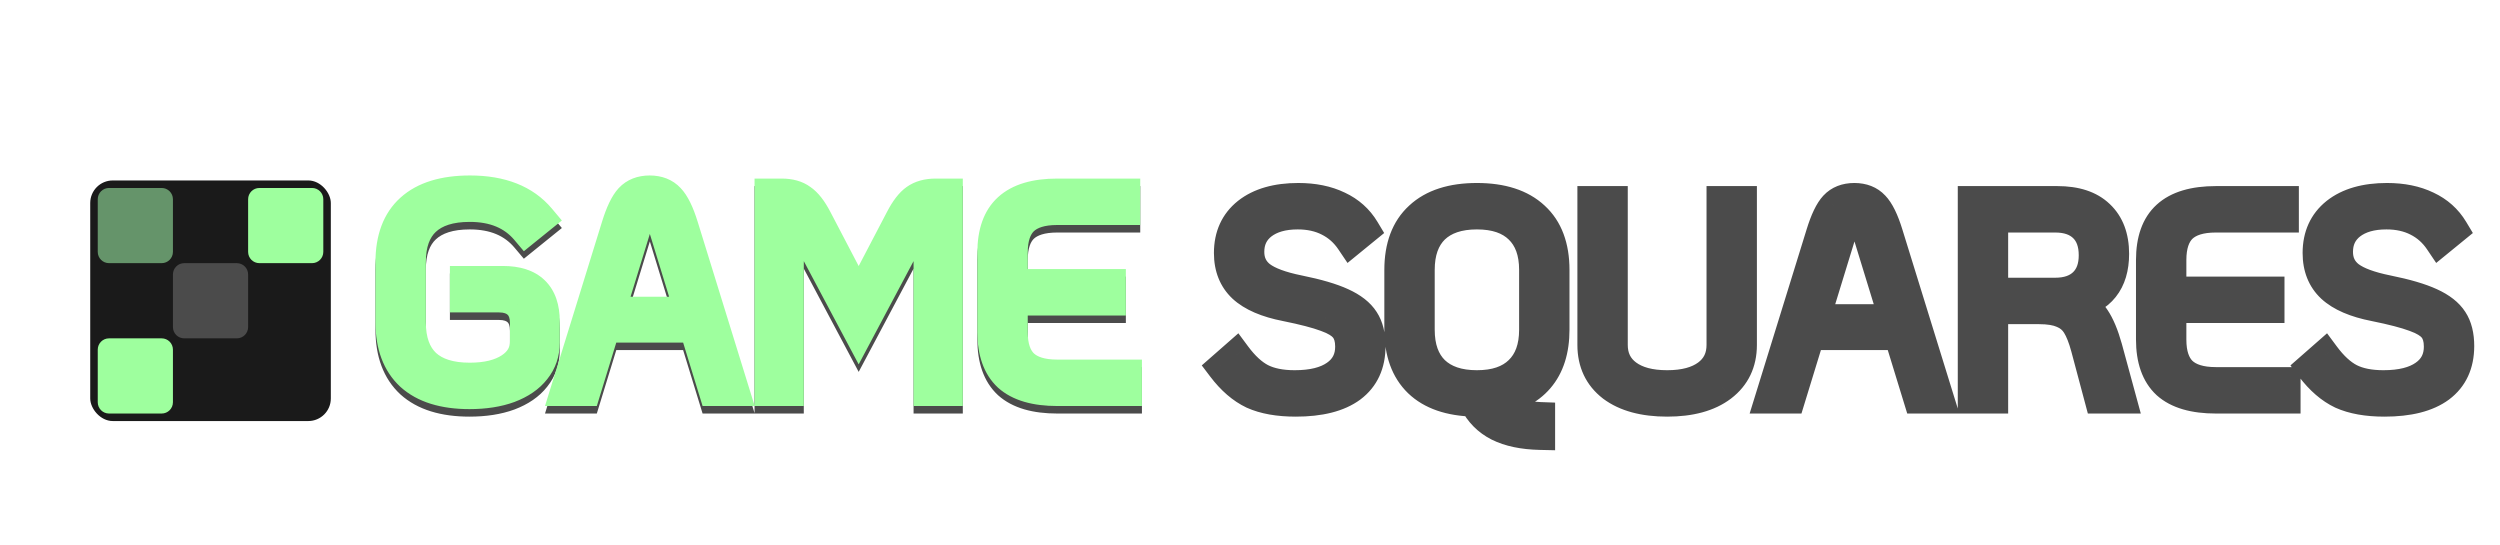 <svg width="665" height="145" viewBox="0 0 665 145" fill="none" xmlns="http://www.w3.org/2000/svg">
<path d="M124.875 106.825C118.025 106.825 112.8 105.2 109.2 101.95C105.65 98.65 103.875 93.9 103.875 87.7V71.725C103.875 65.475 105.65 60.75 109.2 57.55C112.8 54.3 118.075 52.675 125.025 52.675C133.375 52.675 139.625 55.15 143.775 60.1L139.875 63.25C136.375 59.1 131.4 57.025 124.95 57.025C119.75 57.025 115.825 58.275 113.175 60.775C110.575 63.225 109.275 66.875 109.275 71.725V87.7C109.275 92.6 110.6 96.3 113.25 98.8C115.9 101.25 119.8 102.475 124.95 102.475C129.45 102.475 133.025 101.6 135.675 99.85C138.325 98.1 139.65 95.75 139.65 92.8V88C139.65 85.75 139.05 84.05 137.85 82.9C136.65 81.7 134.925 81.1 132.675 81.1H123.675V76.75H133.8C141.2 76.75 144.9 80.325 144.9 87.475V93.1C144.9 95.9 144.075 98.325 142.425 100.375C140.825 102.425 138.5 104.025 135.45 105.175C132.45 106.275 128.925 106.825 124.875 106.825ZM184.671 89.125H160.971L155.796 106H150.396L163.971 62.125C165.071 58.575 166.246 56.125 167.496 54.775C168.796 53.375 170.571 52.675 172.821 52.675C175.071 52.675 176.846 53.375 178.146 54.775C179.446 56.125 180.646 58.575 181.746 62.125L195.321 106H189.846L184.671 89.125ZM183.396 84.925L176.421 62.2C175.871 60.5 175.346 59.325 174.846 58.675C174.346 58.025 173.671 57.7 172.821 57.7C172.021 57.7 171.371 58.025 170.871 58.675C170.371 59.325 169.846 60.5 169.296 62.2L162.321 84.925H183.396ZM204.709 53.5H207.934C210.134 53.5 211.909 54 213.259 55C214.659 55.95 216.009 57.675 217.309 60.175L228.409 81.4L239.509 60.175C240.809 57.675 242.134 55.95 243.484 55C244.884 54 246.684 53.5 248.884 53.5H252.109V106H247.009V58.9C246.309 59 245.684 59.275 245.134 59.725C244.634 60.125 244.109 60.85 243.559 61.9L228.409 90.4L213.259 61.9C212.659 60.8 212.109 60.05 211.609 59.65C211.109 59.2 210.509 58.95 209.809 58.9V106H204.709V53.5ZM281.229 106C275.379 106 271.029 104.725 268.179 102.175C265.379 99.575 263.979 95.625 263.979 90.325V69.175C263.979 63.875 265.379 59.95 268.179 57.4C271.029 54.8 275.379 53.5 281.229 53.5H299.304V57.85H281.229C277.179 57.85 274.179 58.775 272.229 60.625C270.329 62.475 269.379 65.325 269.379 69.175V77.575H295.479V81.925H269.379V90.325C269.379 94.175 270.329 97.025 272.229 98.875C274.179 100.725 277.179 101.65 281.229 101.65H299.754V106H281.229ZM344.679 106.825C340.079 106.825 336.279 106.15 333.279 104.8C330.329 103.4 327.604 101.05 325.104 97.75L328.779 94.525C330.929 97.425 333.154 99.475 335.454 100.675C337.804 101.875 340.779 102.475 344.379 102.475C349.079 102.475 352.704 101.575 355.254 99.775C357.854 97.975 359.154 95.45 359.154 92.2C359.154 90.15 358.679 88.525 357.729 87.325C356.779 86.125 355.104 85.1 352.704 84.25C350.304 83.35 346.754 82.425 342.054 81.475C336.904 80.475 333.079 78.825 330.579 76.525C328.129 74.225 326.904 71.15 326.904 67.3C326.904 62.75 328.529 59.175 331.779 56.575C335.079 53.975 339.604 52.675 345.354 52.675C349.454 52.675 353.004 53.4 356.004 54.85C359.004 56.25 361.329 58.325 362.979 61.075L359.304 64.075C357.754 61.775 355.779 60.025 353.379 58.825C351.029 57.625 348.304 57.025 345.204 57.025C341.254 57.025 338.104 57.925 335.754 59.725C333.454 61.525 332.304 63.95 332.304 67C332.304 69.7 333.329 71.85 335.379 73.45C337.429 75 340.804 76.25 345.504 77.2C350.454 78.2 354.279 79.325 356.979 80.575C359.729 81.825 361.679 83.35 362.829 85.15C363.979 86.9 364.554 89.2 364.554 92.05C364.554 96.85 362.854 100.525 359.454 103.075C356.054 105.575 351.129 106.825 344.679 106.825ZM413.484 87.7C413.484 93.15 412.109 97.475 409.359 100.675C406.609 103.875 402.634 105.825 397.434 106.525C398.634 107.875 400.284 108.925 402.384 109.675C404.484 110.425 406.909 110.85 409.659 110.95V115.675C405.159 115.575 401.459 114.8 398.559 113.35C395.709 111.9 393.559 109.725 392.109 106.825C385.659 106.675 380.734 104.975 377.334 101.725C373.934 98.425 372.234 93.75 372.234 87.7V71.8C372.234 65.6 374.009 60.875 377.559 57.625C381.109 54.325 386.209 52.675 392.859 52.675C399.509 52.675 404.609 54.325 408.159 57.625C411.709 60.875 413.484 65.6 413.484 71.8V87.7ZM408.084 71.8C408.084 67.05 406.759 63.4 404.109 60.85C401.509 58.3 397.759 57.025 392.859 57.025C387.959 57.025 384.184 58.3 381.534 60.85C378.934 63.4 377.634 67.05 377.634 71.8V87.7C377.634 92.45 378.934 96.1 381.534 98.65C384.184 101.2 387.959 102.475 392.859 102.475C397.759 102.475 401.509 101.2 404.109 98.65C406.759 96.1 408.084 92.45 408.084 87.7V71.8ZM443.461 106.825C437.261 106.825 432.386 105.5 428.836 102.85C425.336 100.15 423.586 96.45 423.586 91.75V53.5H428.986V91.75C428.986 95.1 430.261 97.725 432.811 99.625C435.361 101.525 438.911 102.475 443.461 102.475C448.011 102.475 451.561 101.525 454.111 99.625C456.661 97.725 457.936 95.1 457.936 91.75V53.5H463.336V91.75C463.336 96.45 461.561 100.15 458.011 102.85C454.511 105.5 449.661 106.825 443.461 106.825ZM505.105 89.125H481.405L476.23 106H470.83L484.405 62.125C485.505 58.575 486.68 56.125 487.93 54.775C489.23 53.375 491.005 52.675 493.255 52.675C495.505 52.675 497.28 53.375 498.58 54.775C499.88 56.125 501.08 58.575 502.18 62.125L515.755 106H510.28L505.105 89.125ZM503.83 84.925L496.855 62.2C496.305 60.5 495.78 59.325 495.28 58.675C494.78 58.025 494.105 57.7 493.255 57.7C492.455 57.7 491.805 58.025 491.305 58.675C490.805 59.325 490.28 60.5 489.73 62.2L482.755 84.925H503.83ZM564.219 106H558.444L554.844 92.5C554.144 89.9 553.344 87.875 552.444 86.425C551.544 84.975 550.294 83.925 548.694 83.275C547.144 82.575 545.019 82.225 542.319 82.225H530.169V106H524.769V53.5H547.269C552.169 53.5 555.894 54.725 558.444 57.175C561.044 59.625 562.344 63.075 562.344 67.525C562.344 71.275 561.444 74.275 559.644 76.525C557.894 78.725 555.394 80.1 552.144 80.65C554.344 81.45 556.044 82.775 557.244 84.625C558.494 86.475 559.594 89.1 560.544 92.5L564.219 106ZM546.669 77.875C549.919 77.875 552.444 77 554.244 75.25C556.044 73.5 556.944 71.05 556.944 67.9C556.944 64.7 556.044 62.225 554.244 60.475C552.444 58.725 549.919 57.85 546.669 57.85H530.169V77.875H546.669ZM589.423 106C583.573 106 579.223 104.725 576.373 102.175C573.573 99.575 572.173 95.625 572.173 90.325V69.175C572.173 63.875 573.573 59.95 576.373 57.4C579.223 54.8 583.573 53.5 589.423 53.5H607.498V57.85H589.423C585.373 57.85 582.373 58.775 580.423 60.625C578.523 62.475 577.573 65.325 577.573 69.175V77.575H603.673V81.925H577.573V90.325C577.573 94.175 578.523 97.025 580.423 98.875C582.373 100.725 585.373 101.65 589.423 101.65H607.948V106H589.423ZM634.27 106.825C629.67 106.825 625.87 106.15 622.87 104.8C619.92 103.4 617.195 101.05 614.695 97.75L618.37 94.525C620.52 97.425 622.745 99.475 625.045 100.675C627.395 101.875 630.37 102.475 633.97 102.475C638.67 102.475 642.295 101.575 644.845 99.775C647.445 97.975 648.745 95.45 648.745 92.2C648.745 90.15 648.27 88.525 647.32 87.325C646.37 86.125 644.695 85.1 642.295 84.25C639.895 83.35 636.345 82.425 631.645 81.475C626.495 80.475 622.67 78.825 620.17 76.525C617.72 74.225 616.495 71.15 616.495 67.3C616.495 62.75 618.12 59.175 621.37 56.575C624.67 53.975 629.195 52.675 634.945 52.675C639.045 52.675 642.595 53.4 645.595 54.85C648.595 56.25 650.92 58.325 652.57 61.075L648.895 64.075C647.345 61.775 645.37 60.025 642.97 58.825C640.62 57.625 637.895 57.025 634.795 57.025C630.845 57.025 627.695 57.925 625.345 59.725C623.045 61.525 621.895 63.95 621.895 67C621.895 69.7 622.92 71.85 624.97 73.45C627.02 75 630.395 76.25 635.095 77.2C640.045 78.2 643.87 79.325 646.57 80.575C649.32 81.825 651.27 83.35 652.42 85.15C653.57 86.9 654.145 89.2 654.145 92.05C654.145 96.85 652.445 100.525 649.045 103.075C645.645 105.575 640.72 106.825 634.27 106.825Z" fill="#4B4B4B"/>
<path d="M109.2 101.95L106.477 104.88L106.498 104.9L106.52 104.919L109.2 101.95ZM109.2 57.55L111.878 60.521L111.88 60.519L109.2 57.55ZM143.775 60.1L146.288 63.212L149.458 60.652L146.84 57.53L143.775 60.1ZM139.875 63.25L136.817 65.829L139.342 68.822L142.388 66.362L139.875 63.25ZM113.175 60.775L115.918 63.686L115.92 63.685L113.175 60.775ZM113.25 98.8L110.505 101.71L110.52 101.723L110.535 101.737L113.25 98.8ZM135.675 99.85L133.471 96.512L133.471 96.512L135.675 99.85ZM137.85 82.9L135.022 85.728L135.052 85.758L135.082 85.788L137.85 82.9ZM123.675 81.1H119.675V85.1H123.675V81.1ZM123.675 76.75V72.75H119.675V76.75H123.675ZM142.425 100.375L139.309 97.867L139.29 97.89L139.272 97.914L142.425 100.375ZM135.45 105.175L136.827 108.931L136.844 108.924L136.861 108.918L135.45 105.175ZM124.875 102.825C118.608 102.825 114.491 101.338 111.88 98.981L106.52 104.919C111.109 109.062 117.442 110.825 124.875 110.825V102.825ZM111.923 99.02C109.401 96.675 107.875 93.118 107.875 87.7H99.875C99.875 94.683 101.899 100.625 106.477 104.88L111.923 99.02ZM107.875 87.7V71.725H99.875V87.7H107.875ZM107.875 71.725C107.875 66.239 109.409 62.747 111.878 60.521L106.522 54.579C101.891 58.753 99.875 64.711 99.875 71.725H107.875ZM111.88 60.519C114.481 58.171 118.64 56.675 125.025 56.675V48.675C117.51 48.675 111.119 50.429 106.52 54.581L111.88 60.519ZM125.025 56.675C132.564 56.675 137.53 58.877 140.71 62.67L146.84 57.53C141.72 51.423 134.186 48.675 125.025 48.675V56.675ZM141.262 56.988L137.362 60.138L142.388 66.362L146.288 63.212L141.262 56.988ZM142.933 60.671C138.528 55.448 132.334 53.025 124.95 53.025V61.025C130.466 61.025 134.222 62.752 136.817 65.829L142.933 60.671ZM124.95 53.025C119.165 53.025 114.088 54.414 110.43 57.865L115.92 63.685C117.562 62.136 120.335 61.025 124.95 61.025V53.025ZM110.432 57.864C106.774 61.31 105.275 66.181 105.275 71.725H113.275C113.275 67.569 114.376 65.14 115.918 63.686L110.432 57.864ZM105.275 71.725V87.7H113.275V71.725H105.275ZM105.275 87.7C105.275 93.306 106.806 98.22 110.505 101.71L115.995 95.89C114.394 94.38 113.275 91.894 113.275 87.7H105.275ZM110.535 101.737C114.187 105.114 119.221 106.475 124.95 106.475V98.475C120.379 98.475 117.613 97.386 115.965 95.863L110.535 101.737ZM124.95 106.475C129.921 106.475 134.355 105.515 137.879 103.188L133.471 96.512C131.695 97.685 128.979 98.475 124.95 98.475V106.475ZM137.879 103.188C141.548 100.765 143.65 97.211 143.65 92.8H135.65C135.65 94.289 135.102 95.435 133.471 96.512L137.879 103.188ZM143.65 92.8V88H135.65V92.8H143.65ZM143.65 88C143.65 85.059 142.853 82.154 140.618 80.012L135.082 85.788C135.247 85.946 135.65 86.441 135.65 88H143.65ZM140.678 80.072C138.508 77.901 135.628 77.1 132.675 77.1V85.1C134.222 85.1 134.792 85.499 135.022 85.728L140.678 80.072ZM132.675 77.1H123.675V85.1H132.675V77.1ZM127.675 81.1V76.75H119.675V81.1H127.675ZM123.675 80.75H133.8V72.75H123.675V80.75ZM133.8 80.75C136.917 80.75 138.514 81.505 139.346 82.308C140.151 83.086 140.9 84.552 140.9 87.475H148.9C148.9 83.248 147.799 79.351 144.904 76.555C142.036 73.783 138.083 72.75 133.8 72.75V80.75ZM140.9 87.475V93.1H148.9V87.475H140.9ZM140.9 93.1C140.9 95.05 140.349 96.575 139.309 97.867L145.541 102.883C147.801 100.075 148.9 96.75 148.9 93.1H140.9ZM139.272 97.914C138.225 99.255 136.574 100.476 134.039 101.432L136.861 108.918C140.426 107.574 143.425 105.595 145.578 102.836L139.272 97.914ZM134.073 101.419C131.614 102.321 128.575 102.825 124.875 102.825V110.825C129.275 110.825 133.286 110.229 136.827 108.931L134.073 101.419ZM184.671 89.125L188.495 87.952L187.628 85.125H184.671V89.125ZM160.971 89.125V85.125H158.013L157.146 87.952L160.971 89.125ZM155.796 106V110H158.753L159.62 107.173L155.796 106ZM150.396 106L146.574 104.818L144.971 110H150.396V106ZM163.971 62.125L160.15 60.941L160.149 60.943L163.971 62.125ZM167.496 54.775L164.564 52.053L164.56 52.057L167.496 54.775ZM178.146 54.775L175.214 57.497L175.239 57.523L175.264 57.55L178.146 54.775ZM181.746 62.125L185.567 60.943L185.566 60.941L181.746 62.125ZM195.321 106V110H200.745L199.142 104.818L195.321 106ZM189.846 106L186.021 107.173L186.888 110H189.846V106ZM183.396 84.925V88.925H188.807L187.219 83.751L183.396 84.925ZM176.421 62.2L180.244 61.026L180.236 60.997L180.226 60.969L176.421 62.2ZM174.846 58.675L171.675 61.114L171.675 61.114L174.846 58.675ZM170.871 58.675L167.7 56.236L167.7 56.236L170.871 58.675ZM169.296 62.2L165.49 60.969L165.48 60.997L165.472 61.026L169.296 62.2ZM162.321 84.925L158.497 83.751L156.909 88.925H162.321V84.925ZM184.671 85.125H160.971V93.125H184.671V85.125ZM157.146 87.952L151.971 104.827L159.62 107.173L164.795 90.298L157.146 87.952ZM155.796 102H150.396V110H155.796V102ZM154.217 107.182L167.792 63.307L160.149 60.943L146.574 104.818L154.217 107.182ZM167.791 63.309C168.859 59.863 169.823 58.149 170.431 57.493L164.56 52.057C162.668 54.101 161.282 57.287 160.15 60.941L167.791 63.309ZM170.427 57.497C170.835 57.057 171.467 56.675 172.821 56.675V48.675C169.674 48.675 166.756 49.693 164.564 52.053L170.427 57.497ZM172.821 56.675C174.174 56.675 174.806 57.057 175.214 57.497L181.077 52.053C178.885 49.693 175.967 48.675 172.821 48.675V56.675ZM175.264 57.55C175.884 58.193 176.862 59.88 177.925 63.309L185.566 60.941C184.429 57.27 183.007 54.057 181.027 52L175.264 57.55ZM177.924 63.307L191.499 107.182L199.142 104.818L185.567 60.943L177.924 63.307ZM195.321 102H189.846V110H195.321V102ZM193.67 104.827L188.495 87.952L180.846 90.298L186.021 107.173L193.67 104.827ZM187.219 83.751L180.244 61.026L172.597 63.374L179.572 86.099L187.219 83.751ZM180.226 60.969C179.662 59.224 178.968 57.473 178.016 56.236L171.675 61.114C171.657 61.09 171.764 61.232 171.962 61.675C172.149 62.093 172.368 62.669 172.615 63.431L180.226 60.969ZM178.016 56.236C176.727 54.561 174.859 53.7 172.821 53.7V61.7C172.726 61.7 172.502 61.679 172.229 61.548C171.952 61.414 171.769 61.236 171.675 61.114L178.016 56.236ZM172.821 53.7C170.743 53.7 168.935 54.631 167.7 56.236L174.041 61.114C173.97 61.206 173.803 61.381 173.522 61.522C173.237 61.664 172.978 61.7 172.821 61.7V53.7ZM167.7 56.236C166.748 57.473 166.054 59.224 165.49 60.969L173.101 63.431C173.348 62.669 173.567 62.093 173.754 61.675C173.952 61.232 174.059 61.09 174.041 61.114L167.7 56.236ZM165.472 61.026L158.497 83.751L166.144 86.099L173.119 63.374L165.472 61.026ZM162.321 88.925H183.396V80.925H162.321V88.925ZM204.709 53.5V49.5H200.709V53.5H204.709ZM213.259 55L210.878 58.214L210.945 58.264L211.013 58.31L213.259 55ZM217.309 60.175L213.76 62.02L213.764 62.029L217.309 60.175ZM228.409 81.4L224.864 83.254L228.409 90.031L231.954 83.254L228.409 81.4ZM239.509 60.175L243.054 62.029L243.058 62.02L239.509 60.175ZM243.484 55L245.786 58.271L245.797 58.263L245.809 58.255L243.484 55ZM252.109 53.5H256.109V49.5H252.109V53.5ZM252.109 106V110H256.109V106H252.109ZM247.009 106H243.009V110H247.009V106ZM247.009 58.9H251.009V54.288L246.443 54.94L247.009 58.9ZM245.134 59.725L247.633 62.849L247.65 62.835L247.667 62.821L245.134 59.725ZM243.559 61.9L247.091 63.778L247.097 63.767L247.102 63.756L243.559 61.9ZM228.409 90.4L224.877 92.278L228.409 98.922L231.941 92.278L228.409 90.4ZM213.259 61.9L216.791 60.023L216.781 60.004L216.771 59.985L213.259 61.9ZM211.609 59.65L208.933 62.623L209.019 62.701L209.11 62.773L211.609 59.65ZM209.809 58.9L210.094 54.91L205.809 54.604V58.9H209.809ZM209.809 106V110H213.809V106H209.809ZM204.709 106H200.709V110H204.709V106ZM204.709 57.5H207.934V49.5H204.709V57.5ZM207.934 57.5C209.541 57.5 210.403 57.862 210.878 58.214L215.64 51.786C213.415 50.138 210.727 49.5 207.934 49.5V57.5ZM211.013 58.31C211.613 58.717 212.586 59.763 213.76 62.02L220.858 58.33C219.431 55.587 217.705 53.183 215.505 51.69L211.013 58.31ZM213.764 62.029L224.864 83.254L231.954 79.546L220.854 58.321L213.764 62.029ZM231.954 83.254L243.054 62.029L235.964 58.321L224.864 79.546L231.954 83.254ZM243.058 62.02C244.244 59.739 245.208 58.678 245.786 58.271L241.182 51.729C239.06 53.222 237.374 55.611 235.96 58.33L243.058 62.02ZM245.809 58.255C246.363 57.859 247.285 57.5 248.884 57.5V49.5C246.083 49.5 243.405 50.141 241.159 51.745L245.809 58.255ZM248.884 57.5H252.109V49.5H248.884V57.5ZM248.109 53.5V106H256.109V53.5H248.109ZM252.109 102H247.009V110H252.109V102ZM251.009 106V58.9H243.009V106H251.009ZM246.443 54.94C245.017 55.144 243.713 55.72 242.601 56.629L247.667 62.821C247.671 62.817 247.669 62.819 247.661 62.825C247.653 62.83 247.641 62.836 247.626 62.843C247.612 62.849 247.598 62.853 247.587 62.857C247.577 62.86 247.572 62.86 247.575 62.86L246.443 54.94ZM242.635 56.602C241.477 57.528 240.641 58.85 240.016 60.044L247.102 63.756C247.315 63.35 247.485 63.081 247.605 62.915C247.733 62.737 247.75 62.755 247.633 62.849L242.635 56.602ZM240.027 60.023L224.877 88.522L231.941 92.278L247.091 63.778L240.027 60.023ZM231.941 88.522L216.791 60.023L209.727 63.778L224.877 92.278L231.941 88.522ZM216.771 59.985C216.113 58.779 215.253 57.443 214.108 56.526L209.11 62.773C208.993 62.679 209.019 62.671 209.171 62.878C209.312 63.07 209.505 63.372 209.747 63.815L216.771 59.985ZM214.285 56.677C213.093 55.604 211.641 55.021 210.094 54.91L209.524 62.89C209.477 62.886 209.375 62.871 209.246 62.817C209.114 62.763 209.007 62.69 208.933 62.623L214.285 56.677ZM205.809 58.9V106H213.809V58.9H205.809ZM209.809 102H204.709V110H209.809V102ZM208.709 106V53.5H200.709V106H208.709ZM268.179 102.175L265.457 105.106L265.484 105.131L265.512 105.156L268.179 102.175ZM268.179 57.4L270.872 60.357L270.875 60.355L268.179 57.4ZM299.304 53.5H303.304V49.5H299.304V53.5ZM299.304 57.85V61.85H303.304V57.85H299.304ZM272.229 60.625L269.476 57.723L269.457 57.741L269.438 57.759L272.229 60.625ZM269.379 77.575H265.379V81.575H269.379V77.575ZM295.479 77.575H299.479V73.575H295.479V77.575ZM295.479 81.925V85.925H299.479V81.925H295.479ZM269.379 81.925V77.925H265.379V81.925H269.379ZM272.229 98.875L269.438 101.741L269.457 101.759L269.476 101.777L272.229 98.875ZM299.754 101.65H303.754V97.65H299.754V101.65ZM299.754 106V110H303.754V106H299.754ZM281.229 102C275.86 102 272.659 100.816 270.846 99.194L265.512 105.156C269.399 108.634 274.898 110 281.229 110V102ZM270.901 99.244C269.192 97.657 267.979 94.956 267.979 90.325H259.979C259.979 96.294 261.566 101.493 265.457 105.106L270.901 99.244ZM267.979 90.325V69.175H259.979V90.325H267.979ZM267.979 69.175C267.979 64.537 269.194 61.885 270.872 60.357L265.486 54.443C261.563 58.015 259.979 63.213 259.979 69.175H267.979ZM270.875 60.355C272.687 58.702 275.876 57.5 281.229 57.5V49.5C274.881 49.5 269.371 50.898 265.483 54.445L270.875 60.355ZM281.229 57.5H299.304V49.5H281.229V57.5ZM295.304 53.5V57.85H303.304V53.5H295.304ZM299.304 53.85H281.229V61.85H299.304V53.85ZM281.229 53.85C276.663 53.85 272.47 54.883 269.476 57.723L274.982 63.527C275.888 62.667 277.695 61.85 281.229 61.85V53.85ZM269.438 57.759C266.473 60.646 265.379 64.736 265.379 69.175H273.379C273.379 65.914 274.185 64.304 275.019 63.491L269.438 57.759ZM265.379 69.175V77.575H273.379V69.175H265.379ZM269.379 81.575H295.479V73.575H269.379V81.575ZM291.479 77.575V81.925H299.479V77.575H291.479ZM295.479 77.925H269.379V85.925H295.479V77.925ZM265.379 81.925V90.325H273.379V81.925H265.379ZM265.379 90.325C265.379 94.764 266.473 98.854 269.438 101.741L275.019 96.009C274.185 95.196 273.379 93.586 273.379 90.325H265.379ZM269.476 101.777C272.47 104.618 276.663 105.65 281.229 105.65V97.65C277.695 97.65 275.888 96.832 274.982 95.973L269.476 101.777ZM281.229 105.65H299.754V97.65H281.229V105.65ZM295.754 101.65V106H303.754V101.65H295.754ZM299.754 102H281.229V110H299.754V102ZM333.279 104.8L331.565 108.414L331.601 108.431L331.638 108.448L333.279 104.8ZM325.104 97.75L322.466 94.743L319.668 97.199L321.916 100.165L325.104 97.75ZM328.779 94.525L331.993 92.143L329.406 88.653L326.141 91.519L328.779 94.525ZM335.454 100.675L333.604 104.221L333.62 104.229L333.635 104.237L335.454 100.675ZM355.254 99.775L352.978 96.486L352.963 96.497L352.948 96.507L355.254 99.775ZM357.729 87.325L360.866 84.842L360.866 84.842L357.729 87.325ZM352.704 84.25L351.3 87.995L351.334 88.008L351.369 88.02L352.704 84.25ZM342.054 81.475L342.847 77.554L342.832 77.551L342.817 77.548L342.054 81.475ZM330.579 76.525L327.842 79.441L327.856 79.455L327.871 79.469L330.579 76.525ZM331.779 56.575L329.304 53.433L329.292 53.442L329.281 53.452L331.779 56.575ZM356.004 54.85L354.264 58.451L354.288 58.463L354.313 58.475L356.004 54.85ZM362.979 61.075L365.509 64.174L368.19 61.985L366.409 59.017L362.979 61.075ZM359.304 64.075L355.987 66.31L358.438 69.946L361.834 67.174L359.304 64.075ZM353.379 58.825L351.56 62.387L351.575 62.395L351.591 62.403L353.379 58.825ZM335.754 59.725L333.322 56.55L333.306 56.562L333.289 56.575L335.754 59.725ZM335.379 73.45L332.918 76.603L332.943 76.622L332.967 76.641L335.379 73.45ZM345.504 77.2L344.712 81.121L344.712 81.121L345.504 77.2ZM356.979 80.575L355.299 84.205L355.312 84.211L355.324 84.216L356.979 80.575ZM362.829 85.15L359.459 87.304L359.473 87.325L359.487 87.347L362.829 85.15ZM359.454 103.075L361.824 106.298L361.839 106.286L361.854 106.275L359.454 103.075ZM344.679 102.825C340.435 102.825 337.242 102.197 334.921 101.152L331.638 108.448C335.317 110.103 339.724 110.825 344.679 110.825V102.825ZM334.994 101.186C332.759 100.126 330.506 98.256 328.293 95.335L321.916 100.165C324.703 103.844 327.9 106.674 331.565 108.414L334.994 101.186ZM327.743 100.757L331.418 97.531L326.141 91.519L322.466 94.743L327.743 100.757ZM325.566 96.907C327.944 100.114 330.6 102.654 333.604 104.221L337.305 97.129C335.709 96.296 333.915 94.736 331.993 92.143L325.566 96.907ZM333.635 104.237C336.716 105.81 340.366 106.475 344.379 106.475V98.475C341.193 98.475 338.893 97.94 337.274 97.113L333.635 104.237ZM344.379 106.475C349.512 106.475 354.074 105.505 357.561 103.043L352.948 96.507C351.335 97.645 348.647 98.475 344.379 98.475V106.475ZM357.531 103.064C361.246 100.492 363.154 96.719 363.154 92.2H355.154C355.154 94.181 354.463 95.458 352.978 96.486L357.531 103.064ZM363.154 92.2C363.154 89.554 362.539 86.956 360.866 84.842L354.593 89.808C354.82 90.094 355.154 90.746 355.154 92.2H363.154ZM360.866 84.842C359.233 82.779 356.728 81.432 354.04 80.48L351.369 88.02C353.481 88.768 354.326 89.471 354.593 89.808L360.866 84.842ZM354.109 80.505C351.407 79.492 347.609 78.517 342.847 77.554L341.262 85.396C345.9 86.333 349.202 87.209 351.3 87.995L354.109 80.505ZM342.817 77.548C338.03 76.619 335.022 75.177 333.288 73.581L327.871 79.469C331.137 82.473 335.779 84.331 341.292 85.402L342.817 77.548ZM333.317 73.609C331.793 72.178 330.904 70.222 330.904 67.3H322.904C322.904 72.078 324.466 76.272 327.842 79.441L333.317 73.609ZM330.904 67.3C330.904 63.836 332.074 61.462 334.278 59.699L329.281 53.452C324.985 56.888 322.904 61.664 322.904 67.3H330.904ZM334.255 59.717C336.629 57.846 340.175 56.675 345.354 56.675V48.675C339.034 48.675 333.53 50.104 329.304 53.433L334.255 59.717ZM345.354 56.675C348.988 56.675 351.917 57.317 354.264 58.451L357.745 51.249C354.092 49.483 349.921 48.675 345.354 48.675V56.675ZM354.313 58.475C356.615 59.549 358.324 61.09 359.55 63.133L366.409 59.017C364.335 55.56 361.394 52.951 357.696 51.225L354.313 58.475ZM360.45 57.976L356.775 60.976L361.834 67.174L365.509 64.174L360.45 57.976ZM362.622 61.84C360.7 58.988 358.206 56.766 355.168 55.247L351.591 62.403C353.353 63.284 354.809 64.562 355.987 66.31L362.622 61.84ZM355.199 55.263C352.195 53.729 348.827 53.025 345.204 53.025V61.025C347.782 61.025 349.864 61.521 351.56 62.387L355.199 55.263ZM345.204 53.025C340.668 53.025 336.572 54.061 333.322 56.55L338.187 62.901C339.637 61.789 341.841 61.025 345.204 61.025V53.025ZM333.289 56.575C329.972 59.171 328.304 62.783 328.304 67H336.304C336.304 65.117 336.937 63.879 338.22 62.875L333.289 56.575ZM328.304 67C328.304 70.877 329.855 74.212 332.918 76.603L337.841 70.297C336.804 69.488 336.304 68.523 336.304 67H328.304ZM332.967 76.641C335.75 78.745 339.848 80.138 344.712 81.121L346.297 73.279C341.761 72.362 339.109 71.255 337.792 70.259L332.967 76.641ZM344.712 81.121C349.537 82.095 353.012 83.146 355.299 84.205L358.66 76.945C355.547 75.504 351.372 74.305 346.297 73.279L344.712 81.121ZM355.324 84.216C357.65 85.273 358.864 86.372 359.459 87.304L366.2 82.996C364.495 80.328 361.809 78.377 358.635 76.933L355.324 84.216ZM359.487 87.347C360.079 88.248 360.554 89.707 360.554 92.05H368.554C368.554 88.693 367.88 85.552 366.172 82.953L359.487 87.347ZM360.554 92.05C360.554 95.778 359.307 98.186 357.054 99.875L361.854 106.275C366.402 102.864 368.554 97.922 368.554 92.05H360.554ZM357.085 99.852C354.649 101.644 350.701 102.825 344.679 102.825V110.825C351.558 110.825 357.46 109.506 361.824 106.298L357.085 99.852ZM409.359 100.675L412.393 103.282L409.359 100.675ZM397.434 106.525L396.901 102.561L389.45 103.564L394.445 109.182L397.434 106.525ZM409.659 110.95H413.659V107.093L409.805 106.953L409.659 110.95ZM409.659 115.675L409.571 119.674L413.659 119.765V115.675H409.659ZM398.559 113.35L396.746 116.915L396.758 116.921L396.771 116.928L398.559 113.35ZM392.109 106.825L395.687 105.036L394.61 102.882L392.202 102.826L392.109 106.825ZM377.334 101.725L374.548 104.595L374.559 104.606L374.57 104.616L377.334 101.725ZM377.559 57.625L380.26 60.575L380.272 60.565L380.283 60.555L377.559 57.625ZM408.159 57.625L405.436 60.555L405.447 60.565L405.458 60.575L408.159 57.625ZM404.109 60.85L401.309 63.706L401.322 63.719L401.336 63.732L404.109 60.85ZM381.534 60.85L378.761 57.968L378.747 57.981L378.734 57.994L381.534 60.85ZM381.534 98.65L378.734 101.506L378.747 101.519L378.761 101.532L381.534 98.65ZM404.109 98.65L401.336 95.768L401.322 95.781L401.309 95.794L404.109 98.65ZM409.484 87.7C409.484 92.478 408.289 95.784 406.326 98.068L412.393 103.282C415.93 99.166 417.484 93.822 417.484 87.7H409.484ZM406.326 98.068C404.36 100.356 401.375 101.958 396.901 102.561L397.968 110.489C403.893 109.692 408.859 107.394 412.393 103.282L406.326 98.068ZM394.445 109.182C396.184 111.139 398.453 112.518 401.039 113.442L403.73 105.908C402.116 105.332 401.085 104.611 400.424 103.868L394.445 109.182ZM401.039 113.442C403.603 114.358 406.446 114.836 409.514 114.947L409.805 106.953C407.372 106.864 405.366 106.492 403.73 105.908L401.039 113.442ZM405.659 110.95V115.675H413.659V110.95H405.659ZM409.748 111.676C405.624 111.584 402.556 110.876 400.348 109.772L396.771 116.928C400.363 118.724 404.695 119.566 409.571 119.674L409.748 111.676ZM400.373 109.785C398.297 108.729 396.76 107.182 395.687 105.036L388.532 108.614C390.359 112.268 393.121 115.071 396.746 116.915L400.373 109.785ZM392.202 102.826C386.376 102.691 382.546 101.173 380.098 98.834L374.57 104.616C378.923 108.777 384.943 110.659 392.016 110.824L392.202 102.826ZM380.12 98.855C377.697 96.502 376.234 92.984 376.234 87.7H368.234C368.234 94.516 370.172 100.347 374.548 104.595L380.12 98.855ZM376.234 87.7V71.8H368.234V87.7H376.234ZM376.234 71.8C376.234 66.379 377.761 62.864 380.26 60.575L374.858 54.675C370.258 58.886 368.234 64.821 368.234 71.8H376.234ZM380.283 60.555C382.855 58.164 386.84 56.675 392.859 56.675V48.675C385.579 48.675 379.364 50.486 374.836 54.695L380.283 60.555ZM392.859 56.675C398.879 56.675 402.864 58.164 405.436 60.555L410.883 54.695C406.355 50.486 400.14 48.675 392.859 48.675V56.675ZM405.458 60.575C407.958 62.864 409.484 66.379 409.484 71.8H417.484C417.484 64.821 415.461 58.886 410.86 54.675L405.458 60.575ZM409.484 71.8V87.7H417.484V71.8H409.484ZM412.084 71.8C412.084 66.296 410.528 61.475 406.883 57.968L401.336 63.732C402.991 65.325 404.084 67.804 404.084 71.8H412.084ZM406.91 57.994C403.334 54.486 398.435 53.025 392.859 53.025V61.025C397.084 61.025 399.685 62.114 401.309 63.706L406.91 57.994ZM392.859 53.025C387.278 53.025 382.377 54.488 378.761 57.968L384.308 63.732C385.992 62.112 388.64 61.025 392.859 61.025V53.025ZM378.734 57.994C375.153 61.506 373.634 66.317 373.634 71.8H381.634C381.634 67.783 382.716 65.294 384.335 63.706L378.734 57.994ZM373.634 71.8V87.7H381.634V71.8H373.634ZM373.634 87.7C373.634 93.183 375.153 97.994 378.734 101.506L384.335 95.794C382.716 94.206 381.634 91.717 381.634 87.7H373.634ZM378.761 101.532C382.377 105.012 387.278 106.475 392.859 106.475V98.475C388.64 98.475 385.992 97.388 384.308 95.768L378.761 101.532ZM392.859 106.475C398.435 106.475 403.334 105.014 406.91 101.506L401.309 95.794C399.685 97.386 397.084 98.475 392.859 98.475V106.475ZM406.883 101.532C410.528 98.025 412.084 93.204 412.084 87.7H404.084C404.084 91.696 402.991 94.175 401.336 95.768L406.883 101.532ZM412.084 87.7V71.8H404.084V87.7H412.084ZM428.836 102.85L426.393 106.017L426.418 106.036L426.443 106.055L428.836 102.85ZM423.586 53.5V49.5H419.586V53.5H423.586ZM428.986 53.5H432.986V49.5H428.986V53.5ZM432.811 99.625L430.421 102.833L430.421 102.833L432.811 99.625ZM454.111 99.625L456.501 102.833L456.501 102.833L454.111 99.625ZM457.936 53.5V49.5H453.936V53.5H457.936ZM463.336 53.5H467.336V49.5H463.336V53.5ZM458.011 102.85L460.425 106.039L460.432 106.034L458.011 102.85ZM443.461 102.825C437.787 102.825 433.86 101.609 431.229 99.645L426.443 106.055C430.912 109.391 436.735 110.825 443.461 110.825V102.825ZM431.279 99.683C428.831 97.794 427.586 95.301 427.586 91.75H419.586C419.586 97.599 421.841 102.506 426.393 106.017L431.279 99.683ZM427.586 91.75V53.5H419.586V91.75H427.586ZM423.586 57.5H428.986V49.5H423.586V57.5ZM424.986 53.5V91.75H432.986V53.5H424.986ZM424.986 91.75C424.986 96.284 426.796 100.132 430.421 102.833L435.201 96.418C433.726 95.318 432.986 93.915 432.986 91.75H424.986ZM430.421 102.833C433.903 105.427 438.409 106.475 443.461 106.475V98.475C439.413 98.475 436.819 97.623 435.201 96.418L430.421 102.833ZM443.461 106.475C448.513 106.475 453.019 105.427 456.501 102.833L451.721 96.418C450.103 97.623 447.509 98.475 443.461 98.475V106.475ZM456.501 102.833C460.126 100.132 461.936 96.284 461.936 91.75H453.936C453.936 93.915 453.196 95.318 451.721 96.418L456.501 102.833ZM461.936 91.75V53.5H453.936V91.75H461.936ZM457.936 57.5H463.336V49.5H457.936V57.5ZM459.336 53.5V91.75H467.336V53.5H459.336ZM459.336 91.75C459.336 95.279 458.084 97.769 455.589 99.666L460.432 106.034C465.038 102.531 467.336 97.621 467.336 91.75H459.336ZM455.596 99.661C453.026 101.607 449.139 102.825 443.461 102.825V110.825C450.183 110.825 455.995 109.393 460.425 106.039L455.596 99.661ZM505.105 89.125L508.929 87.952L508.062 85.125H505.105V89.125ZM481.405 89.125V85.125H478.448L477.581 87.952L481.405 89.125ZM476.23 106V110H479.187L480.054 107.173L476.23 106ZM470.83 106L467.009 104.818L465.405 110H470.83V106ZM484.405 62.125L480.584 60.941L480.584 60.943L484.405 62.125ZM487.93 54.775L484.999 52.053L484.995 52.057L487.93 54.775ZM498.58 54.775L495.649 57.497L495.674 57.523L495.699 57.55L498.58 54.775ZM502.18 62.125L506.001 60.943L506.001 60.941L502.18 62.125ZM515.755 106V110H521.18L519.576 104.818L515.755 106ZM510.28 106L506.456 107.173L507.323 110H510.28V106ZM503.83 84.925V88.925H509.242L507.654 83.751L503.83 84.925ZM496.855 62.2L500.679 61.026L500.67 60.997L500.661 60.969L496.855 62.2ZM495.28 58.675L492.11 61.114L492.11 61.114L495.28 58.675ZM491.305 58.675L488.135 56.236L488.135 56.236L491.305 58.675ZM489.73 62.2L485.924 60.969L485.915 60.997L485.906 61.026L489.73 62.2ZM482.755 84.925L478.931 83.751L477.343 88.925H482.755V84.925ZM505.105 85.125H481.405V93.125H505.105V85.125ZM477.581 87.952L472.406 104.827L480.054 107.173L485.229 90.298L477.581 87.952ZM476.23 102H470.83V110H476.23V102ZM474.651 107.182L488.226 63.307L480.584 60.943L467.009 104.818L474.651 107.182ZM488.226 63.309C489.294 59.863 490.257 58.149 490.865 57.493L484.995 52.057C483.103 54.101 481.717 57.287 480.584 60.941L488.226 63.309ZM490.861 57.497C491.269 57.057 491.902 56.675 493.255 56.675V48.675C490.108 48.675 487.191 49.693 484.999 52.053L490.861 57.497ZM493.255 56.675C494.608 56.675 495.241 57.057 495.649 57.497L501.511 52.053C499.319 49.693 496.402 48.675 493.255 48.675V56.675ZM495.699 57.55C496.318 58.193 497.297 59.88 498.359 63.309L506.001 60.941C504.863 57.27 503.442 54.057 501.461 52L495.699 57.55ZM498.359 63.307L511.934 107.182L519.576 104.818L506.001 60.943L498.359 63.307ZM515.755 102H510.28V110H515.755V102ZM514.104 104.827L508.929 87.952L501.281 90.298L506.456 107.173L514.104 104.827ZM507.654 83.751L500.679 61.026L493.031 63.374L500.006 86.099L507.654 83.751ZM500.661 60.969C500.096 59.224 499.402 57.473 498.451 56.236L492.11 61.114C492.092 61.09 492.199 61.232 492.397 61.675C492.583 62.093 492.803 62.669 493.049 63.431L500.661 60.969ZM498.451 56.236C497.162 54.561 495.294 53.7 493.255 53.7V61.7C493.16 61.7 492.936 61.679 492.664 61.548C492.386 61.414 492.204 61.236 492.11 61.114L498.451 56.236ZM493.255 53.7C491.177 53.7 489.37 54.631 488.135 56.236L494.476 61.114C494.405 61.206 494.238 61.381 493.956 61.522C493.672 61.664 493.412 61.7 493.255 61.7V53.7ZM488.135 56.236C487.183 57.473 486.489 59.224 485.924 60.969L493.536 63.431C493.782 62.669 494.002 62.093 494.188 61.675C494.386 61.232 494.494 61.09 494.476 61.114L488.135 56.236ZM485.906 61.026L478.931 83.751L486.579 86.099L493.554 63.374L485.906 61.026ZM482.755 88.925H503.83V80.925H482.755V88.925ZM564.219 106V110H569.453L568.078 104.949L564.219 106ZM558.444 106L554.579 107.031L555.37 110H558.444V106ZM554.844 92.5L558.709 91.469L558.706 91.46L554.844 92.5ZM552.444 86.425L549.045 88.534L549.045 88.534L552.444 86.425ZM548.694 83.275L547.047 86.921L547.117 86.952L547.188 86.981L548.694 83.275ZM530.169 82.225V78.225H526.169V82.225H530.169ZM530.169 106V110H534.169V106H530.169ZM524.769 106H520.769V110H524.769V106ZM524.769 53.5V49.5H520.769V53.5H524.769ZM558.444 57.175L555.672 60.059L555.686 60.073L555.7 60.086L558.444 57.175ZM559.644 76.525L556.52 74.026L556.513 74.035L559.644 76.525ZM552.144 80.65L551.476 76.706L536.543 79.233L550.777 84.409L552.144 80.65ZM557.244 84.625L553.888 86.802L553.908 86.833L553.929 86.864L557.244 84.625ZM560.544 92.5L564.403 91.449L564.4 91.436L564.396 91.424L560.544 92.5ZM554.244 60.475L557.032 57.607L557.032 57.607L554.244 60.475ZM530.169 57.85V53.85H526.169V57.85H530.169ZM530.169 77.875H526.169V81.875H530.169V77.875ZM564.219 102H558.444V110H564.219V102ZM562.308 104.969L558.708 91.469L550.979 93.531L554.579 107.031L562.308 104.969ZM558.706 91.46C557.956 88.674 557.031 86.232 555.842 84.316L549.045 88.534C549.656 89.518 550.331 91.126 550.981 93.54L558.706 91.46ZM555.842 84.316C554.49 82.137 552.573 80.534 550.199 79.569L547.188 86.981C548.014 87.317 548.597 87.813 549.045 88.534L555.842 84.316ZM550.34 79.629C548.057 78.599 545.29 78.225 542.319 78.225V86.225C544.748 86.225 546.23 86.551 547.047 86.921L550.34 79.629ZM542.319 78.225H530.169V86.225H542.319V78.225ZM526.169 82.225V106H534.169V82.225H526.169ZM530.169 102H524.769V110H530.169V102ZM528.769 106V53.5H520.769V106H528.769ZM524.769 57.5H547.269V49.5H524.769V57.5ZM547.269 57.5C551.539 57.5 554.115 58.563 555.672 60.059L561.215 54.291C557.672 50.887 552.798 49.5 547.269 49.5V57.5ZM555.7 60.086C557.31 61.603 558.344 63.888 558.344 67.525H566.344C566.344 62.262 564.777 57.647 561.187 54.264L555.7 60.086ZM558.344 67.525C558.344 70.643 557.601 72.675 556.52 74.026L562.767 79.024C565.286 75.875 566.344 71.907 566.344 67.525H558.344ZM556.513 74.035C555.481 75.333 553.932 76.29 551.476 76.706L552.811 84.594C556.855 83.909 560.306 82.117 562.774 79.015L556.513 74.035ZM550.777 84.409C552.213 84.931 553.191 85.728 553.888 86.802L560.599 82.448C558.896 79.822 556.474 77.969 553.511 76.891L550.777 84.409ZM553.929 86.864C554.84 88.213 555.798 90.379 556.691 93.576L564.396 91.424C563.389 87.821 562.147 84.737 560.558 82.386L553.929 86.864ZM556.684 93.551L560.359 107.051L568.078 104.949L564.403 91.449L556.684 93.551ZM546.669 81.875C550.641 81.875 554.284 80.789 557.032 78.118L551.455 72.382C550.603 73.211 549.196 73.875 546.669 73.875V81.875ZM557.032 78.118C559.793 75.433 560.944 71.839 560.944 67.9H552.944C552.944 70.261 552.294 71.567 551.455 72.382L557.032 78.118ZM560.944 67.9C560.944 63.932 559.805 60.303 557.032 57.607L551.455 63.343C552.282 64.147 552.944 65.468 552.944 67.9H560.944ZM557.032 57.607C554.284 54.936 550.641 53.85 546.669 53.85V61.85C549.196 61.85 550.603 62.514 551.455 63.343L557.032 57.607ZM546.669 53.85H530.169V61.85H546.669V53.85ZM526.169 57.85V77.875H534.169V57.85H526.169ZM530.169 81.875H546.669V73.875H530.169V81.875ZM576.373 102.175L573.651 105.106L573.679 105.131L573.706 105.156L576.373 102.175ZM576.373 57.4L579.067 60.357L579.069 60.355L576.373 57.4ZM607.498 53.5H611.498V49.5H607.498V53.5ZM607.498 57.85V61.85H611.498V57.85H607.498ZM580.423 60.625L577.67 57.723L577.651 57.741L577.633 57.759L580.423 60.625ZM577.573 77.575H573.573V81.575H577.573V77.575ZM603.673 77.575H607.673V73.575H603.673V77.575ZM603.673 81.925V85.925H607.673V81.925H603.673ZM577.573 81.925V77.925H573.573V81.925H577.573ZM580.423 98.875L577.633 101.741L577.651 101.759L577.67 101.777L580.423 98.875ZM607.948 101.65H611.948V97.65H607.948V101.65ZM607.948 106V110H611.948V106H607.948ZM589.423 102C584.054 102 580.853 100.816 579.04 99.194L573.706 105.156C577.593 108.634 583.092 110 589.423 110V102ZM579.095 99.244C577.386 97.657 576.173 94.956 576.173 90.325H568.173C568.173 96.294 569.76 101.493 573.651 105.106L579.095 99.244ZM576.173 90.325V69.175H568.173V90.325H576.173ZM576.173 69.175C576.173 64.537 577.389 61.885 579.067 60.357L573.68 54.443C569.758 58.015 568.173 63.213 568.173 69.175H576.173ZM579.069 60.355C580.881 58.702 584.071 57.5 589.423 57.5V49.5C583.076 49.5 577.565 50.898 573.677 54.445L579.069 60.355ZM589.423 57.5H607.498V49.5H589.423V57.5ZM603.498 53.5V57.85H611.498V53.5H603.498ZM607.498 53.85H589.423V61.85H607.498V53.85ZM589.423 53.85C584.857 53.85 580.664 54.883 577.67 57.723L583.176 63.527C584.082 62.667 585.89 61.85 589.423 61.85V53.85ZM577.633 57.759C574.667 60.646 573.573 64.736 573.573 69.175H581.573C581.573 65.914 582.379 64.304 583.214 63.491L577.633 57.759ZM573.573 69.175V77.575H581.573V69.175H573.573ZM577.573 81.575H603.673V73.575H577.573V81.575ZM599.673 77.575V81.925H607.673V77.575H599.673ZM603.673 77.925H577.573V85.925H603.673V77.925ZM573.573 81.925V90.325H581.573V81.925H573.573ZM573.573 90.325C573.573 94.764 574.667 98.854 577.633 101.741L583.214 96.009C582.379 95.196 581.573 93.586 581.573 90.325H573.573ZM577.67 101.777C580.664 104.618 584.857 105.65 589.423 105.65V97.65C585.89 97.65 584.082 96.832 583.176 95.973L577.67 101.777ZM589.423 105.65H607.948V97.65H589.423V105.65ZM603.948 101.65V106H611.948V101.65H603.948ZM607.948 102H589.423V110H607.948V102ZM622.87 104.8L621.155 108.414L621.192 108.431L621.229 108.448L622.87 104.8ZM614.695 97.75L612.057 94.743L609.259 97.199L611.507 100.165L614.695 97.75ZM618.37 94.525L621.584 92.143L618.997 88.653L615.732 91.519L618.37 94.525ZM625.045 100.675L623.195 104.221L623.211 104.229L623.226 104.237L625.045 100.675ZM644.845 99.775L642.568 96.486L642.553 96.497L642.539 96.507L644.845 99.775ZM647.32 87.325L650.456 84.842L650.456 84.842L647.32 87.325ZM642.295 84.25L640.891 87.995L640.925 88.008L640.96 88.02L642.295 84.25ZM631.645 81.475L632.438 77.554L632.423 77.551L632.408 77.548L631.645 81.475ZM620.17 76.525L617.433 79.441L617.447 79.455L617.462 79.469L620.17 76.525ZM621.37 56.575L618.895 53.433L618.883 53.442L618.872 53.452L621.37 56.575ZM645.595 54.85L643.855 58.451L643.879 58.463L643.904 58.475L645.595 54.85ZM652.57 61.075L655.1 64.174L657.781 61.985L656 59.017L652.57 61.075ZM648.895 64.075L645.578 66.31L648.028 69.946L651.425 67.174L648.895 64.075ZM642.97 58.825L641.151 62.387L641.166 62.395L641.181 62.403L642.97 58.825ZM625.345 59.725L622.913 56.55L622.896 56.562L622.88 56.575L625.345 59.725ZM624.97 73.45L622.509 76.603L622.533 76.622L622.558 76.641L624.97 73.45ZM635.095 77.2L634.303 81.121L634.303 81.121L635.095 77.2ZM646.57 80.575L644.89 84.205L644.902 84.211L644.915 84.216L646.57 80.575ZM652.42 85.15L649.05 87.304L649.063 87.325L649.077 87.347L652.42 85.15ZM649.045 103.075L651.415 106.298L651.43 106.286L651.445 106.275L649.045 103.075ZM634.27 102.825C630.026 102.825 626.833 102.197 624.512 101.152L621.229 108.448C624.907 110.103 629.315 110.825 634.27 110.825V102.825ZM624.585 101.186C622.35 100.126 620.097 98.256 617.884 95.335L611.507 100.165C614.293 103.844 617.49 106.674 621.155 108.414L624.585 101.186ZM617.334 100.757L621.009 97.531L615.732 91.519L612.057 94.743L617.334 100.757ZM615.157 96.907C617.535 100.114 620.191 102.654 623.195 104.221L626.896 97.129C625.3 96.296 623.506 94.736 621.584 92.143L615.157 96.907ZM623.226 104.237C626.306 105.81 629.957 106.475 633.97 106.475V98.475C630.784 98.475 628.484 97.94 626.864 97.113L623.226 104.237ZM633.97 106.475C639.103 106.475 643.664 105.505 647.152 103.043L642.539 96.507C640.926 97.645 638.238 98.475 633.97 98.475V106.475ZM647.122 103.064C650.837 100.492 652.745 96.719 652.745 92.2H644.745C644.745 94.181 644.054 95.458 642.568 96.486L647.122 103.064ZM652.745 92.2C652.745 89.554 652.13 86.956 650.456 84.842L644.184 89.808C644.411 90.094 644.745 90.746 644.745 92.2H652.745ZM650.456 84.842C648.823 82.779 646.319 81.432 643.631 80.48L640.96 88.02C643.071 88.768 643.917 89.471 644.184 89.808L650.456 84.842ZM643.7 80.505C640.998 79.492 637.2 78.517 632.438 77.554L630.853 85.396C635.491 86.333 638.793 87.209 640.891 87.995L643.7 80.505ZM632.408 77.548C627.621 76.619 624.613 75.177 622.879 73.581L617.462 79.469C620.728 82.473 625.37 84.331 630.883 85.402L632.408 77.548ZM622.908 73.609C621.384 72.178 620.495 70.222 620.495 67.3H612.495C612.495 72.078 614.057 76.272 617.433 79.441L622.908 73.609ZM620.495 67.3C620.495 63.836 621.665 61.462 623.869 59.699L618.872 53.452C614.576 56.888 612.495 61.664 612.495 67.3H620.495ZM623.846 59.717C626.22 57.846 629.766 56.675 634.945 56.675V48.675C628.625 48.675 623.121 50.104 618.895 53.433L623.846 59.717ZM634.945 56.675C638.579 56.675 641.508 57.317 643.855 58.451L647.336 51.249C643.683 49.483 639.512 48.675 634.945 48.675V56.675ZM643.904 58.475C646.206 59.549 647.915 61.09 649.14 63.133L656 59.017C653.926 55.56 650.985 52.951 647.287 51.225L643.904 58.475ZM650.041 57.976L646.366 60.976L651.425 67.174L655.1 64.174L650.041 57.976ZM652.212 61.84C650.291 58.988 647.797 56.766 644.759 55.247L641.181 62.403C642.944 63.284 644.4 64.562 645.578 66.31L652.212 61.84ZM644.789 55.263C641.786 53.729 638.417 53.025 634.795 53.025V61.025C637.373 61.025 639.455 61.521 641.151 62.387L644.789 55.263ZM634.795 53.025C630.259 53.025 626.162 54.061 622.913 56.55L627.778 62.901C629.228 61.789 631.432 61.025 634.795 61.025V53.025ZM622.88 56.575C619.563 59.171 617.895 62.783 617.895 67H625.895C625.895 65.117 626.528 63.879 627.811 62.875L622.88 56.575ZM617.895 67C617.895 70.877 619.446 74.212 622.509 76.603L627.431 70.297C626.395 69.488 625.895 68.523 625.895 67H617.895ZM622.558 76.641C625.341 78.745 629.439 80.138 634.303 81.121L635.888 73.279C631.352 72.362 628.7 71.255 627.383 70.259L622.558 76.641ZM634.303 81.121C639.127 82.095 642.603 83.146 644.89 84.205L648.251 76.945C645.138 75.504 640.963 74.305 635.887 73.279L634.303 81.121ZM644.915 84.216C647.24 85.273 648.455 86.372 649.05 87.304L655.791 82.996C654.086 80.328 651.4 78.377 648.226 76.933L644.915 84.216ZM649.077 87.347C649.67 88.248 650.145 89.707 650.145 92.05H658.145C658.145 88.693 657.471 85.552 655.763 82.953L649.077 87.347ZM650.145 92.05C650.145 95.778 648.898 98.186 646.645 99.875L651.445 106.275C655.993 102.864 658.145 97.922 658.145 92.05H650.145ZM646.676 99.852C644.24 101.644 640.292 102.825 634.27 102.825V110.825C641.149 110.825 647.051 109.506 651.415 106.298L646.676 99.852Z" fill="#4B4B4B"/>
<rect x="24" y="48" width="64" height="64" rx="6" fill="#1A1A1A"/>
<path d="M26 53C26 51.343 27.343 50 29 50H43C44.657 50 46 51.343 46 53V67C46 68.657 44.657 70 43 70H29C27.343 70 26 68.657 26 67V53Z" fill="#65946A"/>
<path d="M66 53C66 51.343 67.343 50 69 50H83C84.657 50 86 51.343 86 53V67C86 68.657 84.657 70 83 70H69C67.343 70 66 68.657 66 67V53Z" fill="#9EFF9E"/>
<path d="M26 93C26 91.343 27.343 90 29 90H43C44.657 90 46 91.343 46 93V107C46 108.657 44.657 110 43 110H29C27.343 110 26 108.657 26 107V93Z" fill="#9EFF9E"/>
<path d="M46 73C46 71.343 47.343 70 49 70H63C64.657 70 66 71.343 66 73V87C66 88.657 64.657 90 63 90H49C47.343 90 46 88.657 46 87V73Z" fill="#4B4B4B"/>
<g filter="url(#filter0_d_1_200)">
<path d="M124.875 100.825C118.025 100.825 112.8 99.2 109.2 95.95C105.65 92.65 103.875 87.9 103.875 81.7V65.725C103.875 59.475 105.65 54.75 109.2 51.55C112.8 48.3 118.075 46.675 125.025 46.675C133.375 46.675 139.625 49.15 143.775 54.1L139.875 57.25C136.375 53.1 131.4 51.025 124.95 51.025C119.75 51.025 115.825 52.275 113.175 54.775C110.575 57.225 109.275 60.875 109.275 65.725V81.7C109.275 86.6 110.6 90.3 113.25 92.8C115.9 95.25 119.8 96.475 124.95 96.475C129.45 96.475 133.025 95.6 135.675 93.85C138.325 92.1 139.65 89.75 139.65 86.8V82C139.65 79.75 139.05 78.05 137.85 76.9C136.65 75.7 134.925 75.1 132.675 75.1H123.675V70.75H133.8C141.2 70.75 144.9 74.325 144.9 81.475V87.1C144.9 89.9 144.075 92.325 142.425 94.375C140.825 96.425 138.5 98.025 135.45 99.175C132.45 100.275 128.925 100.825 124.875 100.825ZM184.671 83.125H160.971L155.796 100H150.396L163.971 56.125C165.071 52.575 166.246 50.125 167.496 48.775C168.796 47.375 170.571 46.675 172.821 46.675C175.071 46.675 176.846 47.375 178.146 48.775C179.446 50.125 180.646 52.575 181.746 56.125L195.321 100H189.846L184.671 83.125ZM183.396 78.925L176.421 56.2C175.871 54.5 175.346 53.325 174.846 52.675C174.346 52.025 173.671 51.7 172.821 51.7C172.021 51.7 171.371 52.025 170.871 52.675C170.371 53.325 169.846 54.5 169.296 56.2L162.321 78.925H183.396ZM204.709 47.5H207.934C210.134 47.5 211.909 48 213.259 49C214.659 49.95 216.009 51.675 217.309 54.175L228.409 75.4L239.509 54.175C240.809 51.675 242.134 49.95 243.484 49C244.884 48 246.684 47.5 248.884 47.5H252.109V100H247.009V52.9C246.309 53 245.684 53.275 245.134 53.725C244.634 54.125 244.109 54.85 243.559 55.9L228.409 84.4L213.259 55.9C212.659 54.8 212.109 54.05 211.609 53.65C211.109 53.2 210.509 52.95 209.809 52.9V100H204.709V47.5ZM281.229 100C275.379 100 271.029 98.725 268.179 96.175C265.379 93.575 263.979 89.625 263.979 84.325V63.175C263.979 57.875 265.379 53.95 268.179 51.4C271.029 48.8 275.379 47.5 281.229 47.5H299.304V51.85H281.229C277.179 51.85 274.179 52.775 272.229 54.625C270.329 56.475 269.379 59.325 269.379 63.175V71.575H295.479V75.925H269.379V84.325C269.379 88.175 270.329 91.025 272.229 92.875C274.179 94.725 277.179 95.65 281.229 95.65H299.754V100H281.229Z" fill="#9EFF9E"/>
<path d="M109.2 95.95L106.477 98.88L106.498 98.9L106.52 98.919L109.2 95.95ZM109.2 51.55L111.878 54.521L111.88 54.519L109.2 51.55ZM143.775 54.1L146.288 57.212L149.458 54.652L146.84 51.53L143.775 54.1ZM139.875 57.25L136.817 59.829L139.342 62.822L142.388 60.362L139.875 57.25ZM113.175 54.775L115.918 57.686L115.92 57.685L113.175 54.775ZM113.25 92.8L110.505 95.71L110.52 95.723L110.535 95.737L113.25 92.8ZM135.675 93.85L133.471 90.512L133.471 90.512L135.675 93.85ZM137.85 76.9L135.022 79.728L135.052 79.758L135.082 79.788L137.85 76.9ZM123.675 75.1H119.675V79.1H123.675V75.1ZM123.675 70.75V66.75H119.675V70.75H123.675ZM142.425 94.375L139.309 91.867L139.29 91.89L139.272 91.914L142.425 94.375ZM135.45 99.175L136.827 102.931L136.844 102.924L136.861 102.918L135.45 99.175ZM124.875 96.825C118.608 96.825 114.491 95.338 111.88 92.981L106.52 98.919C111.109 103.062 117.442 104.825 124.875 104.825V96.825ZM111.923 93.02C109.401 90.675 107.875 87.118 107.875 81.7H99.875C99.875 88.683 101.899 94.625 106.477 98.88L111.923 93.02ZM107.875 81.7V65.725H99.875V81.7H107.875ZM107.875 65.725C107.875 60.239 109.409 56.747 111.878 54.521L106.522 48.579C101.891 52.753 99.875 58.711 99.875 65.725H107.875ZM111.88 54.519C114.481 52.171 118.64 50.675 125.025 50.675V42.675C117.51 42.675 111.119 44.429 106.52 48.581L111.88 54.519ZM125.025 50.675C132.564 50.675 137.53 52.877 140.71 56.67L146.84 51.53C141.72 45.423 134.186 42.675 125.025 42.675V50.675ZM141.262 50.988L137.362 54.138L142.388 60.362L146.288 57.212L141.262 50.988ZM142.933 54.671C138.528 49.448 132.334 47.025 124.95 47.025V55.025C130.466 55.025 134.222 56.752 136.817 59.829L142.933 54.671ZM124.95 47.025C119.165 47.025 114.088 48.414 110.43 51.865L115.92 57.685C117.562 56.136 120.335 55.025 124.95 55.025V47.025ZM110.432 51.864C106.774 55.31 105.275 60.181 105.275 65.725H113.275C113.275 61.569 114.376 59.14 115.918 57.686L110.432 51.864ZM105.275 65.725V81.7H113.275V65.725H105.275ZM105.275 81.7C105.275 87.306 106.806 92.22 110.505 95.71L115.995 89.89C114.394 88.38 113.275 85.894 113.275 81.7H105.275ZM110.535 95.737C114.187 99.114 119.221 100.475 124.95 100.475V92.475C120.379 92.475 117.613 91.386 115.965 89.863L110.535 95.737ZM124.95 100.475C129.921 100.475 134.355 99.515 137.879 97.188L133.471 90.512C131.695 91.685 128.979 92.475 124.95 92.475V100.475ZM137.879 97.188C141.548 94.765 143.65 91.211 143.65 86.8H135.65C135.65 88.289 135.102 89.435 133.471 90.512L137.879 97.188ZM143.65 86.8V82H135.65V86.8H143.65ZM143.65 82C143.65 79.059 142.853 76.154 140.618 74.012L135.082 79.788C135.247 79.946 135.65 80.441 135.65 82H143.65ZM140.678 74.072C138.508 71.901 135.628 71.1 132.675 71.1V79.1C134.222 79.1 134.792 79.499 135.022 79.728L140.678 74.072ZM132.675 71.1H123.675V79.1H132.675V71.1ZM127.675 75.1V70.75H119.675V75.1H127.675ZM123.675 74.75H133.8V66.75H123.675V74.75ZM133.8 74.75C136.917 74.75 138.514 75.505 139.346 76.308C140.151 77.086 140.9 78.552 140.9 81.475H148.9C148.9 77.248 147.799 73.351 144.904 70.555C142.036 67.783 138.083 66.75 133.8 66.75V74.75ZM140.9 81.475V87.1H148.9V81.475H140.9ZM140.9 87.1C140.9 89.05 140.349 90.575 139.309 91.867L145.541 96.883C147.801 94.075 148.9 90.75 148.9 87.1H140.9ZM139.272 91.914C138.225 93.255 136.574 94.476 134.039 95.432L136.861 102.918C140.426 101.574 143.425 99.595 145.578 96.836L139.272 91.914ZM134.073 95.419C131.614 96.321 128.575 96.825 124.875 96.825V104.825C129.275 104.825 133.286 104.229 136.827 102.931L134.073 95.419ZM184.671 83.125L188.495 81.952L187.628 79.125H184.671V83.125ZM160.971 83.125V79.125H158.013L157.146 81.952L160.971 83.125ZM155.796 100V104H158.753L159.62 101.173L155.796 100ZM150.396 100L146.574 98.818L144.971 104H150.396V100ZM163.971 56.125L160.15 54.941L160.149 54.943L163.971 56.125ZM167.496 48.775L164.564 46.053L164.56 46.057L167.496 48.775ZM178.146 48.775L175.214 51.497L175.239 51.523L175.264 51.55L178.146 48.775ZM181.746 56.125L185.567 54.943L185.566 54.941L181.746 56.125ZM195.321 100V104H200.745L199.142 98.818L195.321 100ZM189.846 100L186.021 101.173L186.888 104H189.846V100ZM183.396 78.925V82.925H188.807L187.219 77.751L183.396 78.925ZM176.421 56.2L180.244 55.026L180.236 54.997L180.226 54.969L176.421 56.2ZM174.846 52.675L171.675 55.114L171.675 55.114L174.846 52.675ZM170.871 52.675L167.7 50.236L167.7 50.236L170.871 52.675ZM169.296 56.2L165.49 54.969L165.48 54.997L165.472 55.026L169.296 56.2ZM162.321 78.925L158.497 77.751L156.909 82.925H162.321V78.925ZM184.671 79.125H160.971V87.125H184.671V79.125ZM157.146 81.952L151.971 98.827L159.62 101.173L164.795 84.298L157.146 81.952ZM155.796 96H150.396V104H155.796V96ZM154.217 101.182L167.792 57.307L160.149 54.943L146.574 98.818L154.217 101.182ZM167.791 57.309C168.859 53.863 169.823 52.149 170.431 51.493L164.56 46.057C162.668 48.101 161.282 51.287 160.15 54.941L167.791 57.309ZM170.427 51.497C170.835 51.057 171.467 50.675 172.821 50.675V42.675C169.674 42.675 166.756 43.693 164.564 46.053L170.427 51.497ZM172.821 50.675C174.174 50.675 174.806 51.057 175.214 51.497L181.077 46.053C178.885 43.693 175.967 42.675 172.821 42.675V50.675ZM175.264 51.55C175.884 52.193 176.862 53.88 177.925 57.309L185.566 54.941C184.429 51.27 183.007 48.057 181.027 46L175.264 51.55ZM177.924 57.307L191.499 101.182L199.142 98.818L185.567 54.943L177.924 57.307ZM195.321 96H189.846V104H195.321V96ZM193.67 98.827L188.495 81.952L180.846 84.298L186.021 101.173L193.67 98.827ZM187.219 77.751L180.244 55.026L172.597 57.374L179.572 80.099L187.219 77.751ZM180.226 54.969C179.662 53.224 178.968 51.473 178.016 50.236L171.675 55.114C171.657 55.09 171.764 55.232 171.962 55.675C172.149 56.093 172.368 56.669 172.615 57.431L180.226 54.969ZM178.016 50.236C176.727 48.561 174.859 47.7 172.821 47.7V55.7C172.726 55.7 172.502 55.679 172.229 55.548C171.952 55.414 171.769 55.236 171.675 55.114L178.016 50.236ZM172.821 47.7C170.743 47.7 168.935 48.631 167.7 50.236L174.041 55.114C173.97 55.206 173.803 55.381 173.522 55.522C173.237 55.664 172.978 55.7 172.821 55.7V47.7ZM167.7 50.236C166.748 51.473 166.054 53.224 165.49 54.969L173.101 57.431C173.348 56.669 173.567 56.093 173.754 55.675C173.952 55.232 174.059 55.09 174.041 55.114L167.7 50.236ZM165.472 55.026L158.497 77.751L166.144 80.099L173.119 57.374L165.472 55.026ZM162.321 82.925H183.396V74.925H162.321V82.925ZM204.709 47.5V43.5H200.709V47.5H204.709ZM213.259 49L210.878 52.214L210.945 52.264L211.013 52.31L213.259 49ZM217.309 54.175L213.76 56.02L213.764 56.029L217.309 54.175ZM228.409 75.4L224.864 77.254L228.409 84.031L231.954 77.254L228.409 75.4ZM239.509 54.175L243.054 56.029L243.058 56.02L239.509 54.175ZM243.484 49L245.786 52.271L245.797 52.263L245.809 52.255L243.484 49ZM252.109 47.5H256.109V43.5H252.109V47.5ZM252.109 100V104H256.109V100H252.109ZM247.009 100H243.009V104H247.009V100ZM247.009 52.9H251.009V48.288L246.443 48.94L247.009 52.9ZM245.134 53.725L247.633 56.849L247.65 56.835L247.667 56.821L245.134 53.725ZM243.559 55.9L247.091 57.778L247.097 57.767L247.102 57.756L243.559 55.9ZM228.409 84.4L224.877 86.278L228.409 92.922L231.941 86.278L228.409 84.4ZM213.259 55.9L216.791 54.023L216.781 54.004L216.771 53.985L213.259 55.9ZM211.609 53.65L208.933 56.623L209.019 56.701L209.11 56.773L211.609 53.65ZM209.809 52.9L210.094 48.91L205.809 48.604V52.9H209.809ZM209.809 100V104H213.809V100H209.809ZM204.709 100H200.709V104H204.709V100ZM204.709 51.5H207.934V43.5H204.709V51.5ZM207.934 51.5C209.541 51.5 210.403 51.862 210.878 52.214L215.64 45.786C213.415 44.138 210.727 43.5 207.934 43.5V51.5ZM211.013 52.31C211.613 52.717 212.586 53.763 213.76 56.02L220.858 52.33C219.431 49.587 217.705 47.183 215.505 45.69L211.013 52.31ZM213.764 56.029L224.864 77.254L231.954 73.546L220.854 52.321L213.764 56.029ZM231.954 77.254L243.054 56.029L235.964 52.321L224.864 73.546L231.954 77.254ZM243.058 56.02C244.244 53.739 245.208 52.678 245.786 52.271L241.182 45.729C239.06 47.222 237.374 49.611 235.96 52.33L243.058 56.02ZM245.809 52.255C246.363 51.859 247.285 51.5 248.884 51.5V43.5C246.083 43.5 243.405 44.141 241.159 45.745L245.809 52.255ZM248.884 51.5H252.109V43.5H248.884V51.5ZM248.109 47.5V100H256.109V47.5H248.109ZM252.109 96H247.009V104H252.109V96ZM251.009 100V52.9H243.009V100H251.009ZM246.443 48.94C245.017 49.144 243.713 49.72 242.601 50.629L247.667 56.821C247.671 56.817 247.669 56.819 247.661 56.825C247.653 56.83 247.641 56.836 247.626 56.843C247.612 56.849 247.598 56.853 247.587 56.857C247.577 56.86 247.572 56.86 247.575 56.86L246.443 48.94ZM242.635 50.602C241.477 51.528 240.641 52.85 240.016 54.044L247.102 57.756C247.315 57.35 247.485 57.081 247.605 56.915C247.733 56.737 247.75 56.755 247.633 56.849L242.635 50.602ZM240.027 54.023L224.877 82.522L231.941 86.278L247.091 57.778L240.027 54.023ZM231.941 82.522L216.791 54.023L209.727 57.778L224.877 86.278L231.941 82.522ZM216.771 53.985C216.113 52.779 215.253 51.443 214.108 50.526L209.11 56.773C208.993 56.679 209.019 56.671 209.171 56.878C209.312 57.07 209.505 57.372 209.747 57.815L216.771 53.985ZM214.285 50.677C213.093 49.604 211.641 49.021 210.094 48.91L209.524 56.89C209.477 56.886 209.375 56.871 209.246 56.817C209.114 56.763 209.007 56.69 208.933 56.623L214.285 50.677ZM205.809 52.9V100H213.809V52.9H205.809ZM209.809 96H204.709V104H209.809V96ZM208.709 100V47.5H200.709V100H208.709ZM268.179 96.175L265.457 99.106L265.484 99.131L265.512 99.156L268.179 96.175ZM268.179 51.4L270.872 54.357L270.875 54.355L268.179 51.4ZM299.304 47.5H303.304V43.5H299.304V47.5ZM299.304 51.85V55.85H303.304V51.85H299.304ZM272.229 54.625L269.476 51.723L269.457 51.741L269.438 51.759L272.229 54.625ZM269.379 71.575H265.379V75.575H269.379V71.575ZM295.479 71.575H299.479V67.575H295.479V71.575ZM295.479 75.925V79.925H299.479V75.925H295.479ZM269.379 75.925V71.925H265.379V75.925H269.379ZM272.229 92.875L269.438 95.741L269.457 95.759L269.476 95.777L272.229 92.875ZM299.754 95.65H303.754V91.65H299.754V95.65ZM299.754 100V104H303.754V100H299.754ZM281.229 96C275.86 96 272.659 94.816 270.846 93.194L265.512 99.156C269.399 102.634 274.898 104 281.229 104V96ZM270.901 93.244C269.192 91.657 267.979 88.956 267.979 84.325H259.979C259.979 90.294 261.566 95.493 265.457 99.106L270.901 93.244ZM267.979 84.325V63.175H259.979V84.325H267.979ZM267.979 63.175C267.979 58.537 269.194 55.885 270.872 54.357L265.486 48.443C261.563 52.015 259.979 57.213 259.979 63.175H267.979ZM270.875 54.355C272.687 52.702 275.876 51.5 281.229 51.5V43.5C274.881 43.5 269.371 44.898 265.483 48.445L270.875 54.355ZM281.229 51.5H299.304V43.5H281.229V51.5ZM295.304 47.5V51.85H303.304V47.5H295.304ZM299.304 47.85H281.229V55.85H299.304V47.85ZM281.229 47.85C276.663 47.85 272.47 48.883 269.476 51.723L274.982 57.527C275.888 56.667 277.695 55.85 281.229 55.85V47.85ZM269.438 51.759C266.473 54.646 265.379 58.736 265.379 63.175H273.379C273.379 59.914 274.185 58.304 275.019 57.491L269.438 51.759ZM265.379 63.175V71.575H273.379V63.175H265.379ZM269.379 75.575H295.479V67.575H269.379V75.575ZM291.479 71.575V75.925H299.479V71.575H291.479ZM295.479 71.925H269.379V79.925H295.479V71.925ZM265.379 75.925V84.325H273.379V75.925H265.379ZM265.379 84.325C265.379 88.764 266.473 92.854 269.438 95.741L275.019 90.009C274.185 89.196 273.379 87.586 273.379 84.325H265.379ZM269.476 95.777C272.47 98.618 276.663 99.65 281.229 99.65V91.65C277.695 91.65 275.888 90.832 274.982 89.973L269.476 95.777ZM281.229 99.65H299.754V91.65H281.229V99.65ZM295.754 95.65V100H303.754V95.65H295.754ZM299.754 96H281.229V104H299.754V96Z" fill="#9EFF9E"/>
</g>
<defs>
<filter id="filter0_d_1_200" x="95.875" y="42.675" width="211.879" height="70.15" filterUnits="userSpaceOnUse" color-interpolation-filters="sRGB">
<feFlood flood-opacity="0" result="BackgroundImageFix"/>
<feColorMatrix in="SourceAlpha" type="matrix" values="0 0 0 0 0 0 0 0 0 0 0 0 0 0 0 0 0 0 127 0" result="hardAlpha"/>
<feOffset dy="4"/>
<feGaussianBlur stdDeviation="4"/>
<feComposite in2="hardAlpha" operator="out"/>
<feColorMatrix type="matrix" values="0 0 0 0 0.62 0 0 0 0 1 0 0 0 0 0.62 0 0 0 1 0"/>
<feBlend mode="lighten" in2="BackgroundImageFix" result="effect1_dropShadow_1_200"/>
<feBlend mode="normal" in="SourceGraphic" in2="effect1_dropShadow_1_200" result="shape"/>
</filter>
</defs>
</svg>
